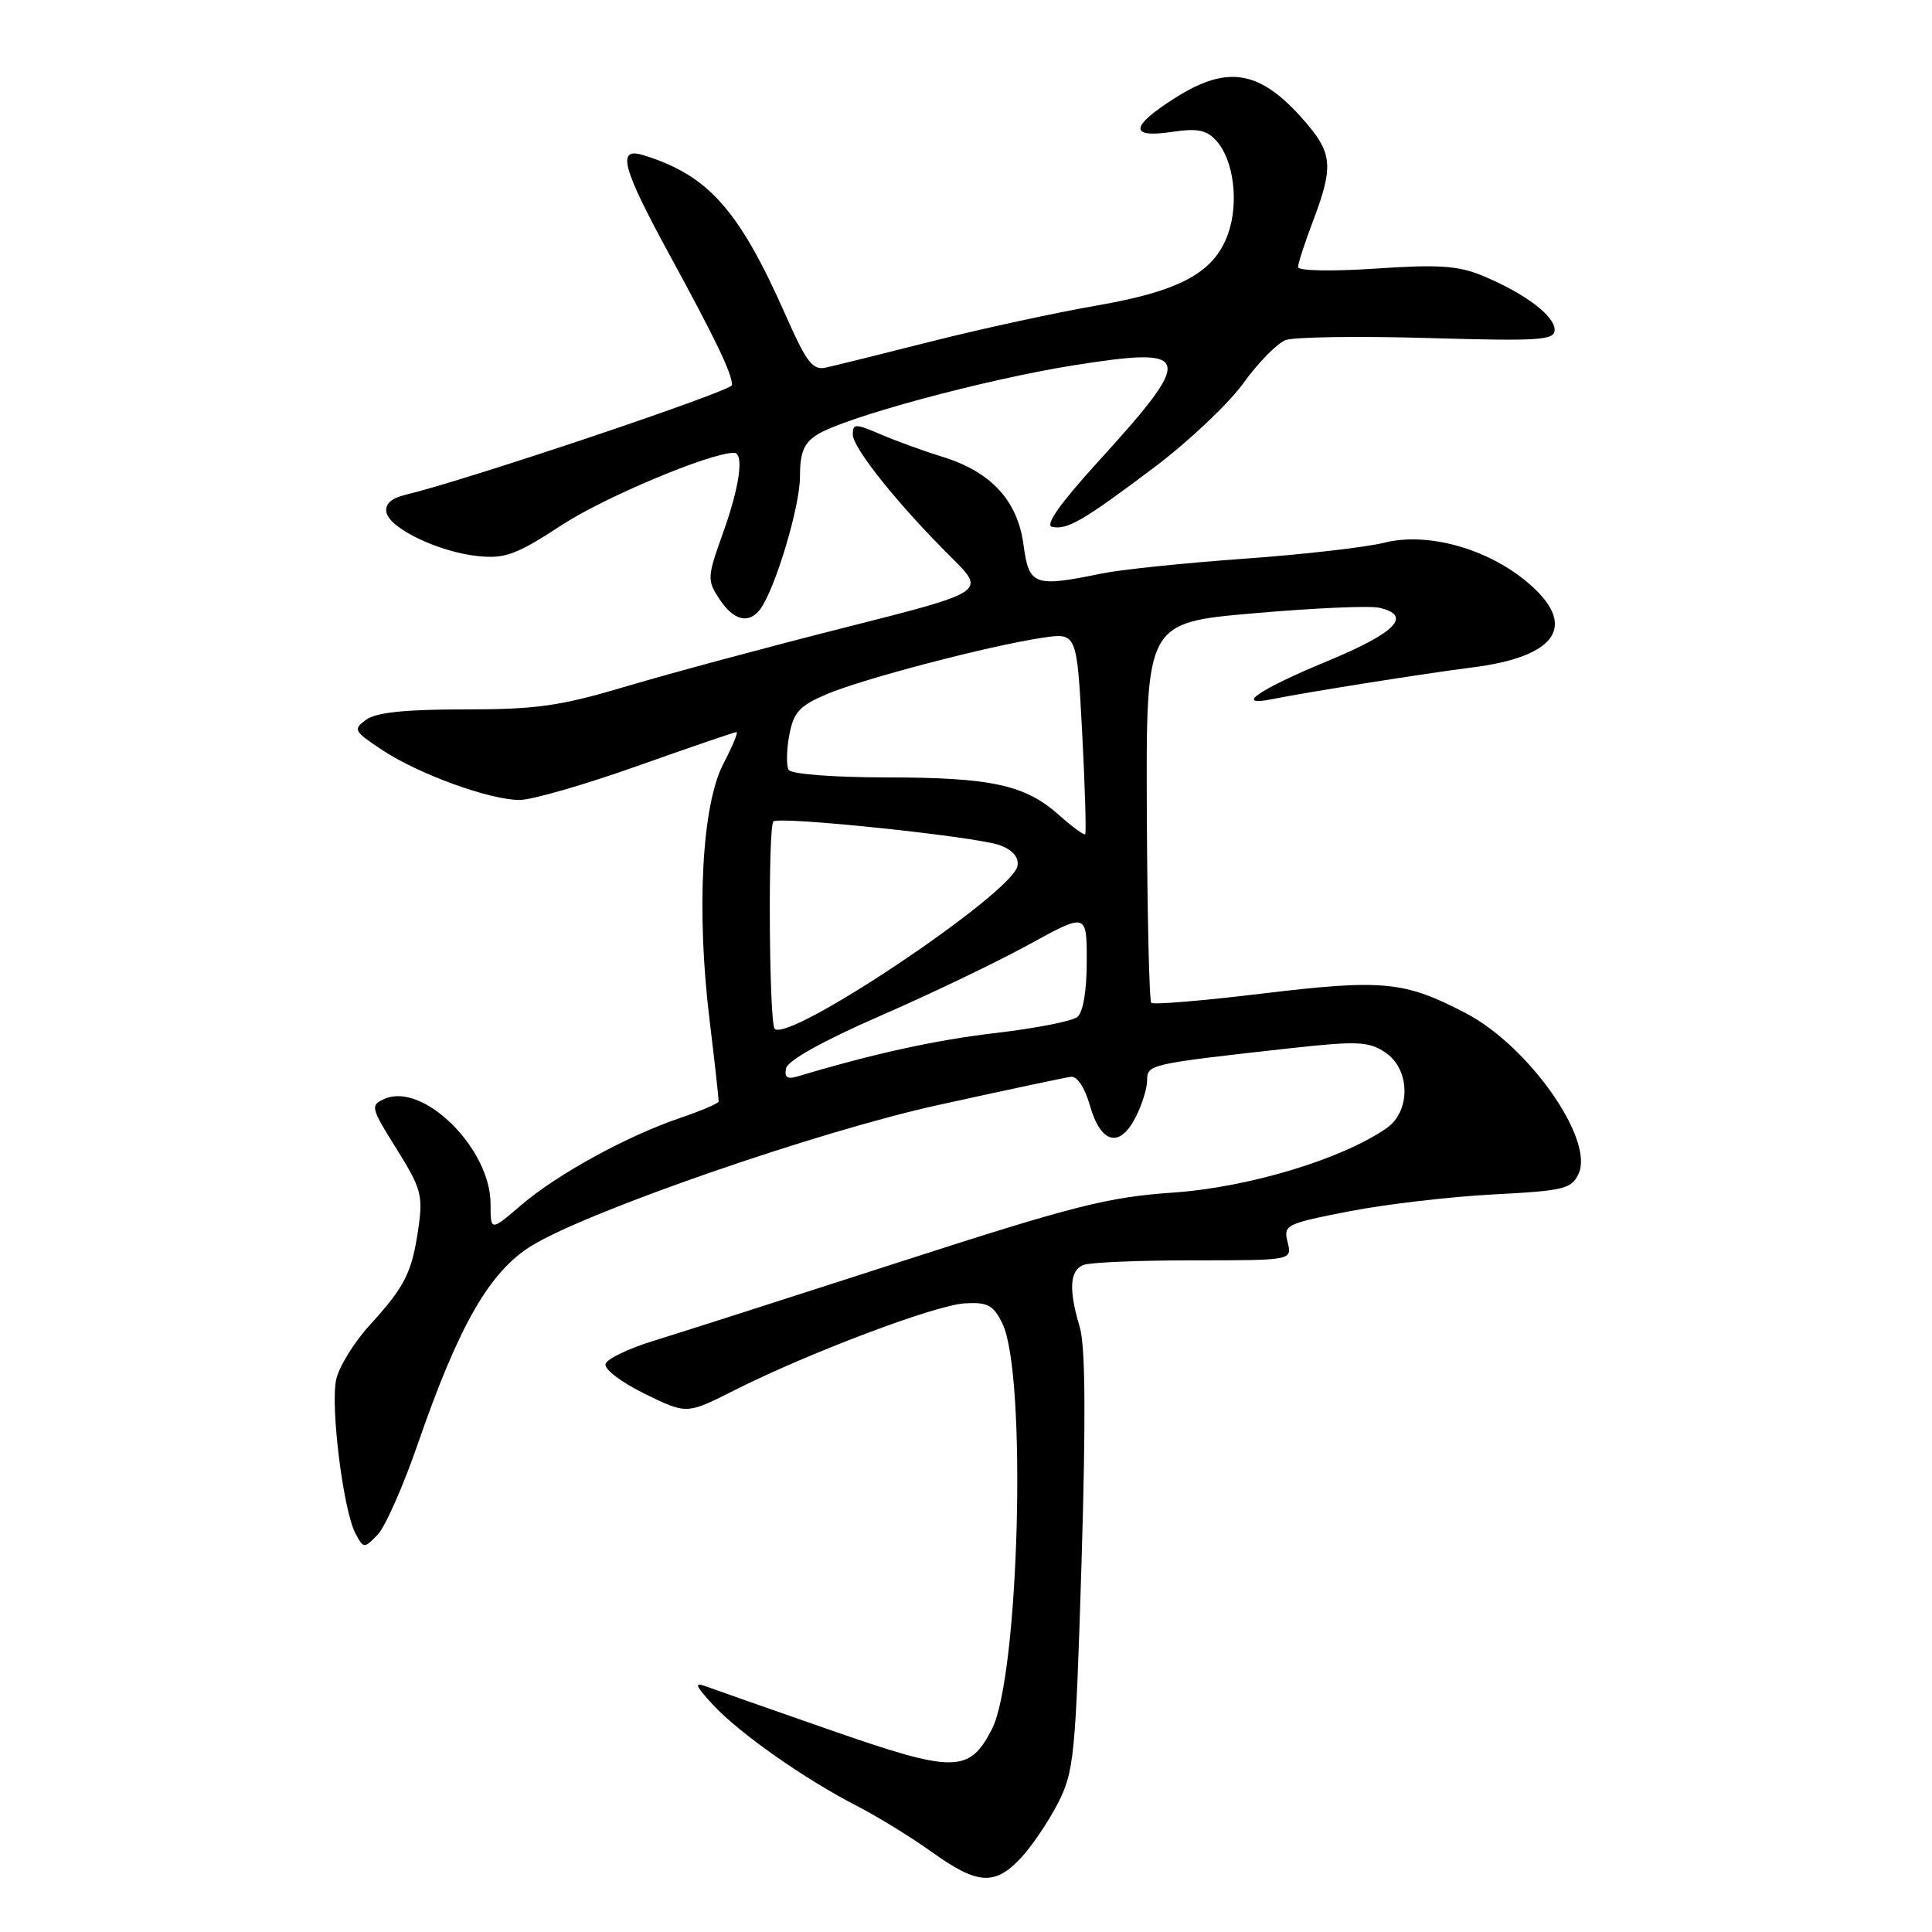 <?xml version="1.0" encoding="UTF-8" standalone="no"?>
<!DOCTYPE svg PUBLIC "-//W3C//DTD SVG 1.1//EN" "http://www.w3.org/Graphics/SVG/1.1/DTD/svg11.dtd" >
<svg xmlns="http://www.w3.org/2000/svg" xmlns:xlink="http://www.w3.org/1999/xlink" version="1.1" viewBox="0 0 256 256">
 <g >
 <path fill="currentColor"
d=" M 135.22 246.25 C 136.65 244.74 138.86 241.48 140.14 239.01 C 142.32 234.77 142.51 232.92 143.31 207.01 C 143.89 187.92 143.82 178.39 143.08 175.88 C 141.58 170.85 141.73 168.32 143.58 167.61 C 144.45 167.27 151.03 167.00 158.19 167.00 C 171.22 167.00 171.22 167.00 170.62 164.61 C 170.04 162.31 170.35 162.15 178.76 160.51 C 183.57 159.57 192.15 158.57 197.83 158.27 C 207.28 157.78 208.25 157.54 209.18 155.50 C 211.25 150.97 202.57 138.62 194.26 134.27 C 186.09 130.00 183.27 129.73 167.27 131.65 C 159.44 132.60 152.82 133.15 152.55 132.88 C 152.28 132.62 152.02 121.17 151.96 107.45 C 151.86 82.50 151.86 82.50 166.18 81.26 C 174.06 80.57 181.51 80.24 182.75 80.53 C 187.19 81.54 184.99 83.83 175.96 87.57 C 166.71 91.40 163.40 93.69 168.62 92.63 C 173.19 91.71 188.98 89.21 195.00 88.45 C 206.48 87.02 209.18 82.78 202.25 77.04 C 196.91 72.62 189.09 70.49 183.43 71.91 C 181.01 72.52 172.61 73.48 164.77 74.04 C 156.92 74.60 148.47 75.48 146.00 75.99 C 137.01 77.84 136.34 77.59 135.62 72.18 C 134.84 66.34 131.33 62.52 124.89 60.53 C 122.47 59.79 118.81 58.46 116.75 57.58 C 113.31 56.10 113.00 56.11 113.00 57.58 C 113.00 59.37 119.10 66.97 126.08 73.88 C 130.65 78.42 130.65 78.42 112.08 83.12 C 101.86 85.70 88.83 89.21 83.12 90.91 C 74.22 93.56 71.15 94.00 61.56 94.00 C 53.68 94.00 49.83 94.40 48.51 95.37 C 46.75 96.65 46.88 96.89 50.64 99.38 C 55.48 102.58 64.88 106.00 68.86 106.00 C 70.45 106.00 77.47 103.98 84.45 101.50 C 91.42 99.03 97.34 97.00 97.59 97.00 C 97.84 97.00 97.05 98.91 95.83 101.25 C 93.00 106.70 92.25 120.73 94.03 135.23 C 94.72 140.88 95.25 145.71 95.22 145.96 C 95.18 146.22 92.87 147.20 90.08 148.15 C 83.03 150.55 73.84 155.59 69.05 159.69 C 65.00 163.16 65.00 163.16 65.00 159.51 C 65.00 152.18 56.05 143.33 50.94 145.61 C 49.05 146.46 49.11 146.75 52.54 152.23 C 55.80 157.44 56.07 158.39 55.44 162.73 C 54.58 168.66 53.68 170.44 48.97 175.61 C 46.91 177.87 44.92 181.10 44.55 182.78 C 43.76 186.36 45.49 200.18 47.10 203.19 C 48.18 205.20 48.24 205.20 50.03 203.37 C 51.03 202.34 53.43 196.92 55.36 191.33 C 60.82 175.53 64.90 168.44 70.49 165.04 C 78.05 160.43 108.42 149.92 124.23 146.44 C 133.18 144.47 141.13 142.78 141.89 142.68 C 142.72 142.57 143.74 144.10 144.42 146.49 C 145.85 151.52 148.34 152.18 150.44 148.11 C 151.30 146.45 152.00 144.23 152.00 143.16 C 152.00 141.03 152.25 140.98 170.76 138.92 C 179.81 137.92 181.32 137.98 183.51 139.42 C 186.86 141.61 186.99 147.19 183.75 149.47 C 177.91 153.56 165.51 157.32 155.50 158.02 C 146.71 158.63 142.29 159.76 119.00 167.29 C 104.42 172.00 89.83 176.68 86.56 177.68 C 83.30 178.68 80.45 180.05 80.24 180.72 C 80.02 181.41 82.30 183.15 85.42 184.68 C 90.99 187.41 90.99 187.41 97.25 184.25 C 107.09 179.28 123.92 172.93 127.84 172.70 C 130.88 172.53 131.63 172.93 132.82 175.37 C 136.10 182.07 135.06 222.12 131.42 229.15 C 128.43 234.94 126.44 234.96 110.17 229.29 C 102.10 226.48 94.60 223.85 93.50 223.44 C 91.93 222.85 92.15 223.39 94.50 225.92 C 98.01 229.70 106.67 235.77 113.61 239.33 C 116.30 240.71 120.75 243.45 123.50 245.42 C 129.50 249.72 131.79 249.88 135.22 246.25 Z  M 100.71 80.75 C 102.68 78.16 106.00 67.14 106.00 63.17 C 106.00 59.99 106.51 58.72 108.25 57.61 C 111.83 55.32 130.52 50.27 142.30 48.40 C 158.14 45.89 158.41 47.01 145.41 61.28 C 140.43 66.76 138.43 69.60 139.41 69.81 C 141.43 70.24 143.55 69.00 153.07 61.83 C 157.56 58.44 162.83 53.45 164.78 50.74 C 166.73 48.03 169.24 45.48 170.36 45.06 C 171.48 44.65 179.96 44.52 189.20 44.79 C 204.01 45.22 206.00 45.09 206.00 43.71 C 206.00 41.85 202.06 38.88 196.51 36.56 C 193.23 35.20 190.68 35.02 182.26 35.59 C 176.44 35.98 172.00 35.89 172.00 35.39 C 172.00 34.90 172.90 32.13 174.00 29.24 C 176.62 22.34 176.53 20.42 173.37 16.64 C 167.24 9.32 162.88 8.42 155.70 12.98 C 149.74 16.76 149.59 18.33 155.27 17.48 C 158.69 16.97 159.88 17.21 161.19 18.67 C 163.48 21.22 164.18 26.85 162.73 30.97 C 160.90 36.12 156.41 38.57 145.24 40.50 C 139.88 41.43 130.10 43.55 123.50 45.22 C 116.90 46.89 110.57 48.46 109.43 48.71 C 107.69 49.09 106.87 48.02 104.14 41.85 C 97.93 27.80 93.88 23.23 85.25 20.56 C 81.68 19.46 82.39 22.15 88.78 33.88 C 94.88 45.07 97.00 49.50 97.00 51.02 C 97.00 51.81 61.83 63.63 53.70 65.57 C 51.85 66.02 51.00 66.79 51.20 67.87 C 51.60 70.02 58.17 73.16 63.36 73.69 C 66.94 74.05 68.43 73.50 74.44 69.57 C 80.10 65.87 94.10 60.00 97.25 60.00 C 98.63 60.00 98.02 64.44 95.80 70.63 C 93.70 76.48 93.68 76.87 95.33 79.38 C 97.19 82.22 99.20 82.73 100.71 80.75 Z  M 104.16 141.55 C 104.37 140.53 109.09 137.90 116.56 134.64 C 123.20 131.75 132.09 127.49 136.31 125.17 C 144.00 120.95 144.00 120.95 144.00 127.35 C 144.00 131.27 143.52 134.14 142.75 134.76 C 142.06 135.31 137.22 136.26 132.00 136.87 C 124.04 137.79 115.67 139.63 105.66 142.64 C 104.32 143.04 103.91 142.74 104.16 141.55 Z  M 102.65 136.32 C 101.91 135.58 101.74 109.59 102.48 108.85 C 103.22 108.11 129.53 110.87 132.50 112.00 C 134.22 112.65 135.03 113.62 134.82 114.75 C 134.14 118.37 104.55 138.21 102.65 136.32 Z  M 140.30 107.98 C 135.83 103.99 131.33 103.01 117.31 103.01 C 110.41 103.00 104.85 102.57 104.51 102.02 C 104.18 101.48 104.21 99.41 104.58 97.43 C 105.15 94.38 105.92 93.53 109.50 92.00 C 114.23 89.97 131.07 85.56 138.11 84.51 C 142.69 83.82 142.69 83.82 143.39 97.03 C 143.77 104.30 143.95 110.38 143.79 110.54 C 143.63 110.70 142.06 109.55 140.30 107.98 Z "/>
</g>
</svg>